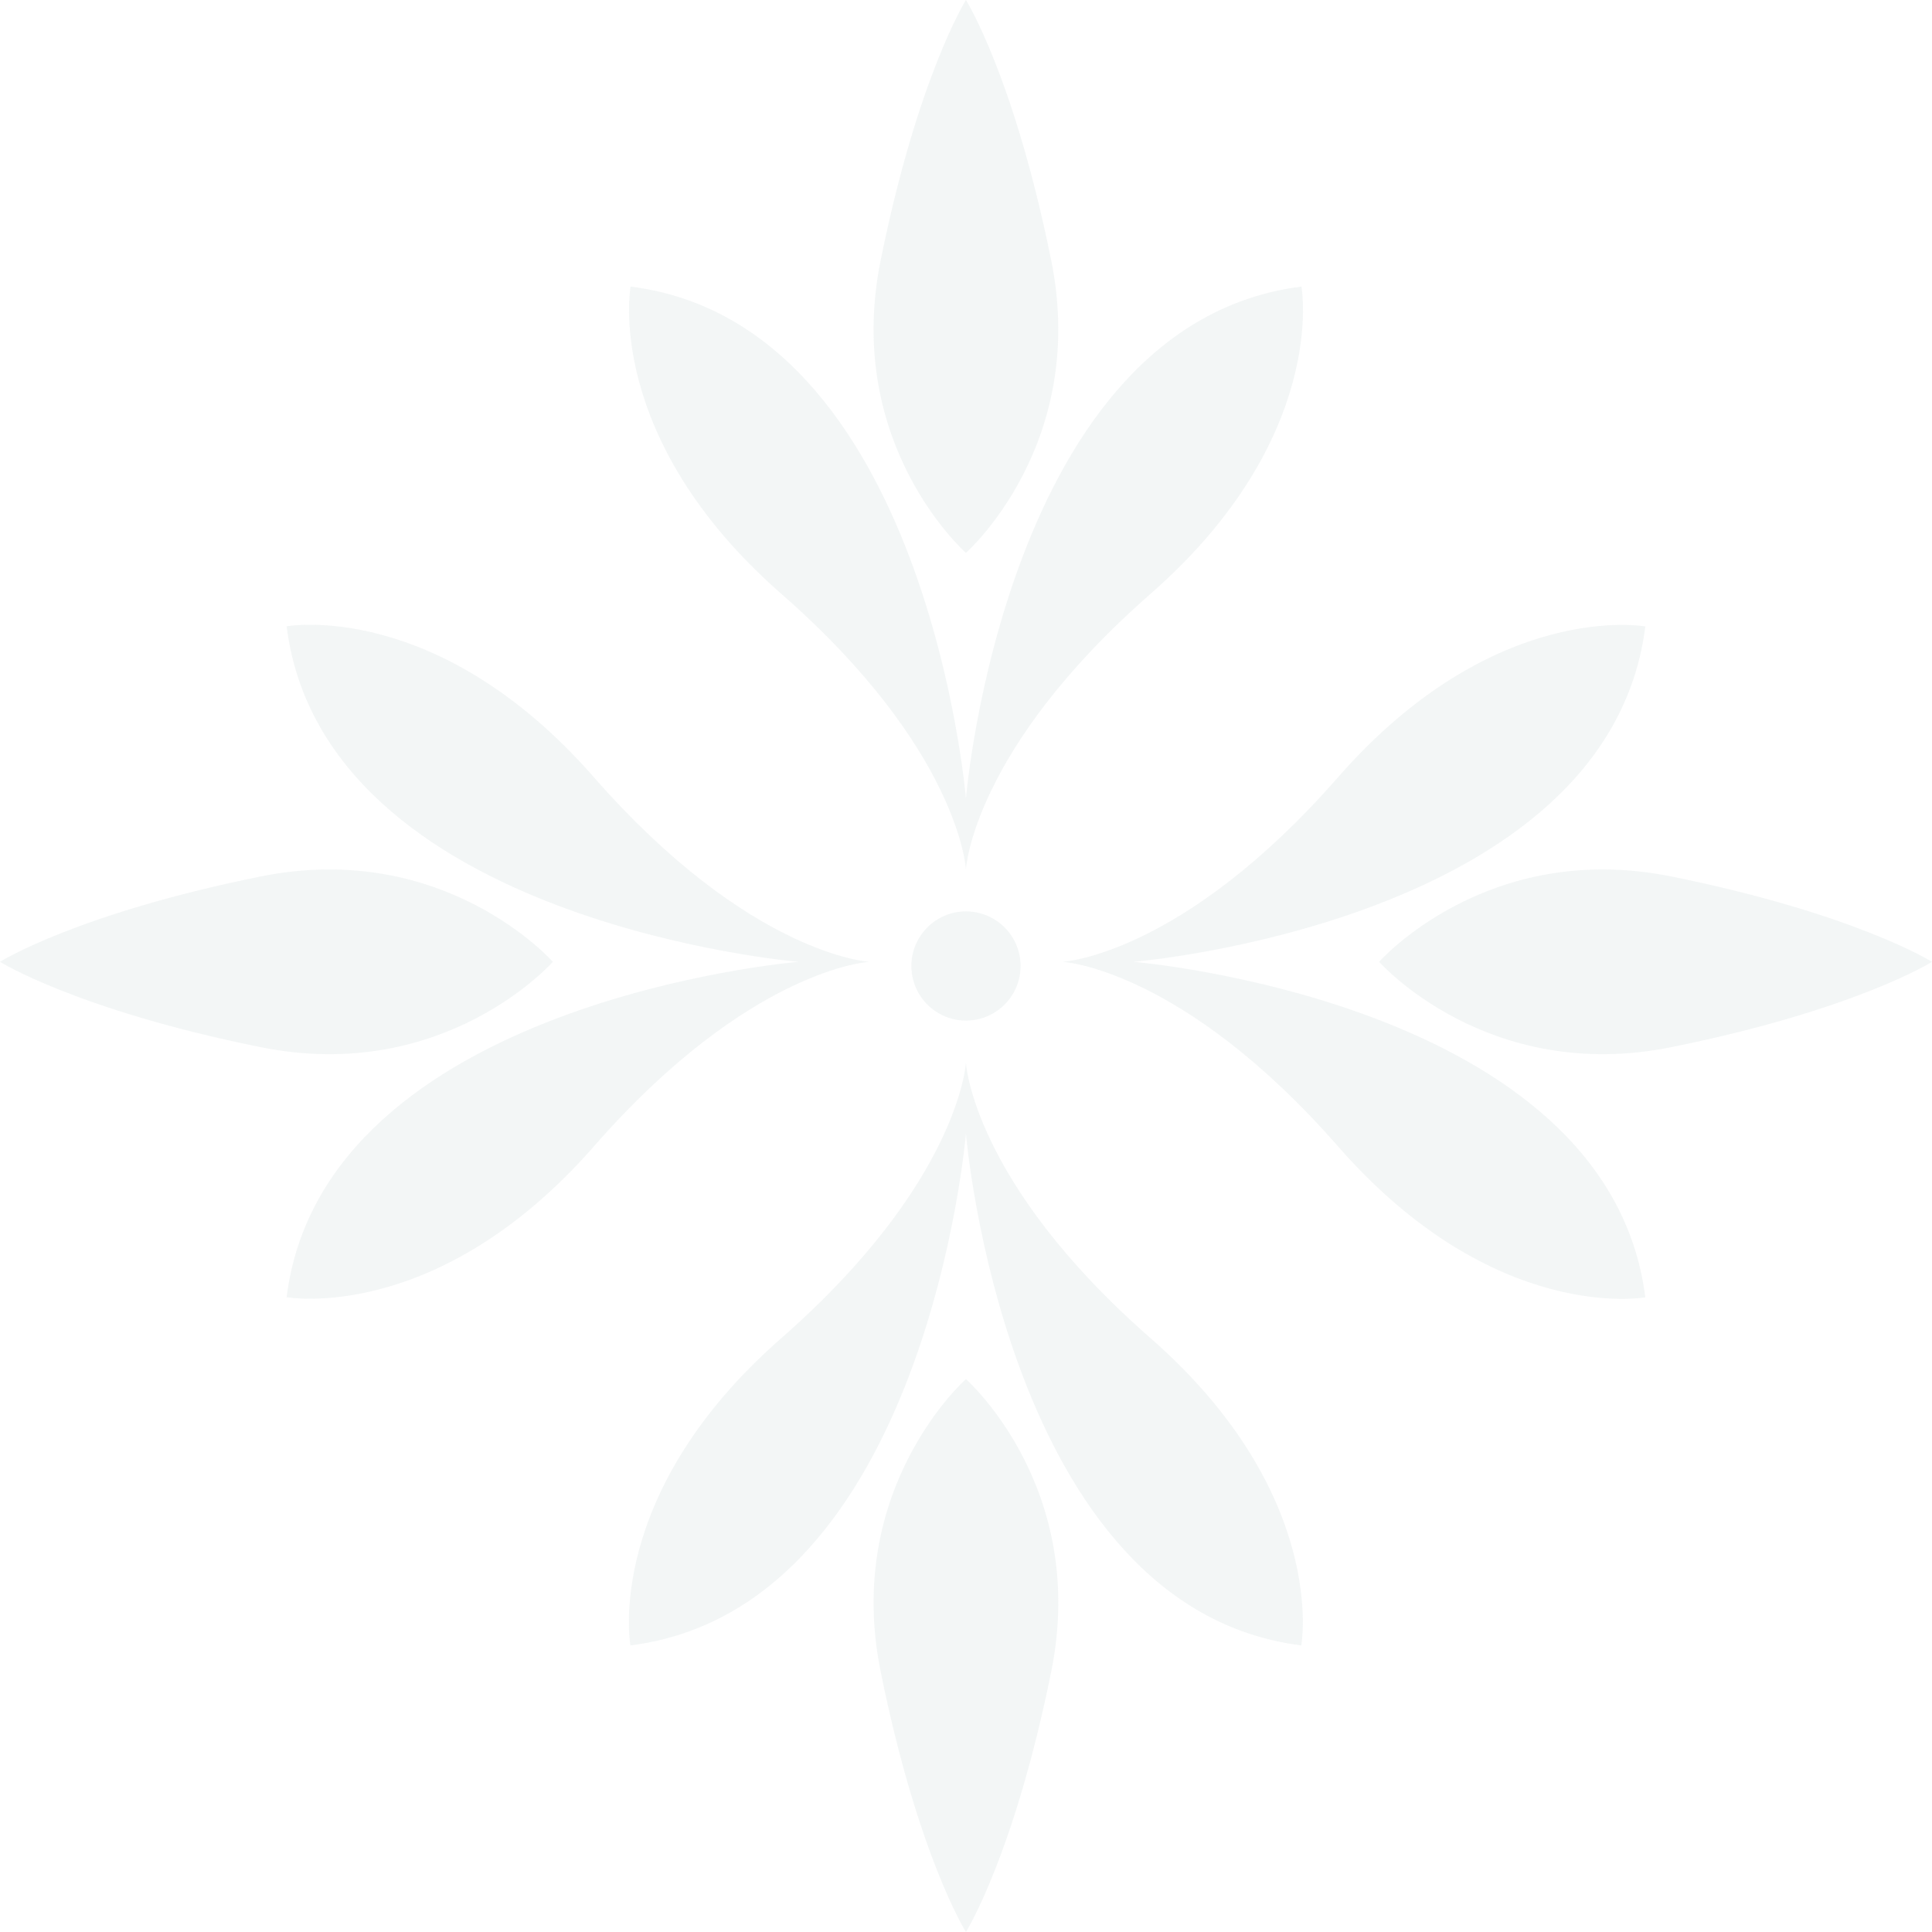 <svg width="607" height="607" viewBox="0 0 607 607" fill="none" xmlns="http://www.w3.org/2000/svg">
<path d="M245.453 186.552C301.509 235.581 303.478 273.126 303.478 273.126C303.478 273.126 305.493 235.628 361.502 186.552C417.558 137.477 408.888 90.042 408.888 90.042C315.898 101.76 303.478 250.861 303.478 250.861C303.478 250.861 291.104 101.713 198.115 90.042C198.115 90.042 189.444 137.477 245.453 186.552Z" fill="#E1E8EA" fill-opacity="0.4"/>
<path d="M303.478 173.709C303.478 173.709 341.958 139.727 330.287 81.886C318.617 24.139 303.571 0.141 303.478 0C303.478 0 288.339 24.139 276.668 81.886C264.998 139.727 303.384 173.615 303.478 173.709Z" fill="#E1E8EA" fill-opacity="0.4"/>
<path d="M361.504 420.445C305.447 371.417 303.479 333.872 303.479 333.872C303.479 333.872 301.464 371.37 245.454 420.445C189.398 469.521 198.069 516.956 198.069 516.956C291.058 505.238 303.479 356.136 303.479 356.136C303.479 356.136 315.853 505.285 408.842 516.956C408.842 516.956 417.513 469.521 361.504 420.445Z" fill="#E1E8EA" fill-opacity="0.4"/>
<path d="M303.482 433.289C303.482 433.289 265.002 467.272 276.673 525.112C288.343 582.859 303.388 606.858 303.482 606.998C303.482 606.998 318.621 582.859 330.292 525.112C341.962 467.272 303.576 433.383 303.482 433.289Z" fill="#E1E8EA" fill-opacity="0.4"/>
<path d="M356.119 302.186C356.119 302.186 505.258 289.812 516.928 196.817C516.928 196.817 469.496 188.145 420.424 244.158C371.398 300.217 333.855 302.186 333.855 302.186C333.855 302.186 371.351 304.201 420.424 360.214C469.496 416.273 516.928 407.602 516.928 407.602C505.211 314.607 356.119 302.186 356.119 302.186Z" fill="#E1E8EA" fill-opacity="0.4"/>
<path d="M607 302.187C607 302.187 582.862 287.047 525.118 275.376C467.281 263.705 433.395 302.093 433.301 302.187C433.301 302.187 467.281 340.669 525.118 328.998C582.862 317.327 606.859 302.281 607 302.187Z" fill="#E1E8EA" fill-opacity="0.4"/>
<path d="M273.123 302.186C273.123 302.186 235.627 300.171 186.554 244.158C137.482 188.099 90.05 196.77 90.05 196.77C101.767 289.765 250.86 302.186 250.86 302.186C250.86 302.186 101.72 314.561 90.05 407.555C90.05 407.555 137.482 416.227 186.554 360.214C235.58 304.155 273.123 302.186 273.123 302.186Z" fill="#E1E8EA" fill-opacity="0.4"/>
<path d="M173.699 302.186C173.699 302.186 139.719 263.704 81.881 275.375C24.138 287.047 0.141 302.093 0 302.186C0 302.186 24.138 317.326 81.881 328.997C139.719 340.669 173.605 302.28 173.699 302.186Z" fill="#E1E8EA" fill-opacity="0.4"/>
<path d="M286.338 303.498C286.338 312.965 294.025 320.652 303.492 320.652C312.96 320.652 320.646 312.965 320.646 303.498C320.646 294.03 312.96 286.344 303.492 286.344C294.025 286.344 286.338 294.03 286.338 303.498Z" fill="#E1E8EA" fill-opacity="0.4"/>
</svg>
